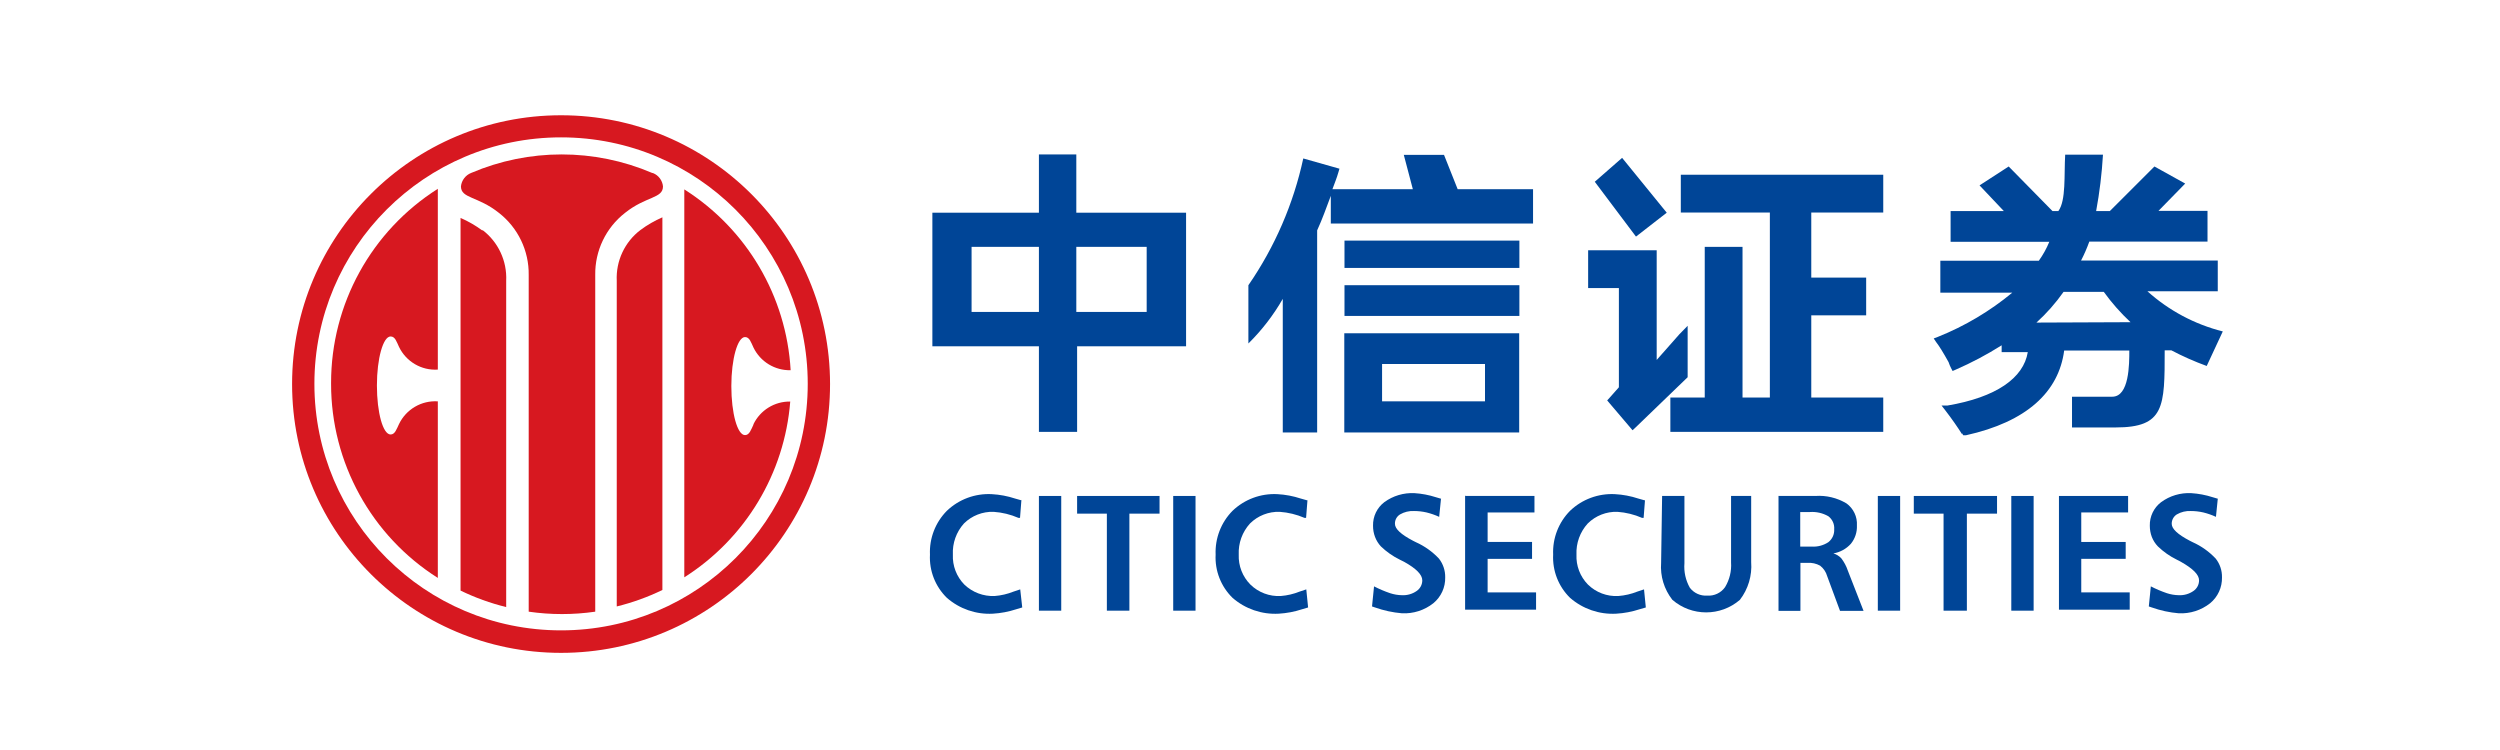 <?xml version="1.0" encoding="UTF-8"?>
<svg width="200px" height="60px" viewBox="0 0 200 60" version="1.1" xmlns="http://www.w3.org/2000/svg" xmlns:xlink="http://www.w3.org/1999/xlink">
    <!-- Generator: Sketch 50.2 (55047) - http://www.bohemiancoding.com/sketch -->
    <title>2-中信证券</title>
    <desc>Created with Sketch.</desc>
    <defs></defs>
    <g id="PRODUCTS" stroke="none" stroke-width="1" fill="none" fill-rule="evenodd">
        <g id="About-us" transform="translate(-570, -2824)">
            <g id="2-中信证券" transform="translate(570, 2824)">
                <rect id="Rectangle-24-Copy" fill="#FFFFFF" x="0" y="0" width="200" height="60"></rect>
                <g id="中信证券" transform="translate(22, 8)" fill-rule="nonzero">
                    <g id="g12467" transform="translate(25.732, 8.036)" fill="#D71820">
                        <path d="M1.608,6.429 L1.608,32.48 C2.868,32.171 4.092,31.729 5.259,31.163 L5.259,1.35 C4.638,1.62 4.05,1.959 3.506,2.362 C2.242,3.323 1.533,4.844 1.608,6.429" id="path12469"></path>
                    </g>
                    <g id="g12471" transform="translate(14.474, 8.036)" fill="#D71820">
                        <path d="M2.123,2.411 C1.579,2.008 0.991,1.668 0.37,1.398 L0.37,31.211 C1.537,31.778 2.76,32.22 4.021,32.529 L4.021,6.429 C4.096,4.844 3.386,3.323 2.123,2.362" id="path12473"></path>
                    </g>
                    <g id="g12475" transform="translate(14.474, 3.214)" fill="#D71820">
                        <path d="M15.696,2.62 C11.074,0.647 5.845,0.647 1.222,2.62 C0.769,2.797 0.453,3.213 0.402,3.696 C0.402,4.677 1.753,4.468 3.442,5.818 C4.969,7.01 5.85,8.848 5.822,10.784 L5.822,37.72 C7.587,37.975 9.38,37.975 11.145,37.72 L11.145,10.784 C11.117,8.848 11.998,7.01 13.525,5.818 C15.214,4.468 16.565,4.677 16.565,3.696 C16.518,3.225 16.215,2.817 15.777,2.636" id="path12477"></path>
                    </g>
                    <g id="g12479" fill="#D71820">
                        <path d="M22.885,1.221 C11.001,1.221 1.367,10.849 1.367,22.725 C1.367,34.601 11.001,44.229 22.885,44.229 C34.77,44.229 44.404,34.601 44.404,22.725 C44.404,10.849 34.77,1.221 22.885,1.221 M22.885,42.429 C11.987,42.429 3.152,33.6 3.152,22.709 C3.152,11.818 11.987,2.989 22.885,2.989 C33.784,2.989 42.619,11.818 42.619,22.709 C42.619,33.6 33.784,42.429 22.885,42.429" id="path12481"></path>
                    </g>
                    <g id="g12483" transform="translate(3.216, 6.429)" fill="#D71820">
                        <path d="M1.271,16.28 C1.267,22.576 4.49,28.435 9.81,31.805 L9.81,17.679 C8.502,17.595 7.274,18.314 6.706,19.495 C6.513,19.896 6.385,20.33 6.031,20.33 C5.42,20.33 4.937,18.579 4.937,16.409 C4.937,14.239 5.436,12.488 6.031,12.488 C6.401,12.488 6.513,12.921 6.706,13.323 C7.274,14.504 8.502,15.223 9.81,15.139 L9.81,0.675 C4.49,4.046 1.267,9.905 1.271,16.2" id="path12485"></path>
                    </g>
                    <g id="g12487" transform="translate(32.165, 6.429)" fill="#D71820">
                        <path d="M6.111,19.543 C5.918,19.945 5.79,20.379 5.436,20.379 C4.825,20.379 4.342,18.627 4.342,16.457 C4.342,14.287 4.841,12.536 5.436,12.536 C5.806,12.536 5.918,12.97 6.111,13.371 C6.66,14.508 7.824,15.218 9.087,15.188 C8.748,9.278 5.581,3.893 0.579,0.723 L0.579,31.757 C5.46,28.662 8.599,23.453 9.054,17.695 C7.803,17.676 6.655,18.385 6.111,19.511" id="path12489"></path>
                    </g>
                    <g id="g4933" transform="translate(51.464, 3.214)" fill="#004597">
                        <path d="M9.649,8.534 L4.262,8.534 L4.262,13.741 L9.649,13.741 L9.649,8.534 Z M18.27,8.534 L12.641,8.534 L12.641,13.741 L18.27,13.741 L18.27,8.534 Z M9.649,23.336 L9.649,16.489 L1.126,16.489 L1.126,5.802 L9.649,5.802 L9.649,1.141 L12.641,1.141 L12.641,5.802 L21.422,5.802 L21.422,16.489 L12.705,16.489 L12.705,23.336 L9.649,23.336 Z" id="path4837"></path>
                        <path d="M34.095,8.036 L48.087,8.036 L48.087,10.221 L34.095,10.221 L34.095,8.036 Z M34.095,11.604 L48.087,11.604 L48.087,14.062 L34.095,14.062 L34.095,11.604 Z M29.158,23.384 L29.158,12.696 C28.407,14.005 27.482,15.205 26.407,16.264 L26.407,11.604 C28.52,8.542 30.012,5.097 30.798,1.462 L33.693,2.282 L33.612,2.555 C33.468,3.07 33.307,3.423 33.13,3.921 L39.563,3.921 L38.839,1.173 L42.056,1.173 L43.149,3.921 L49.18,3.921 L49.18,6.67 L33.001,6.67 L33.001,4.452 C32.631,5.432 32.342,6.268 31.908,7.216 L31.908,23.384 L29.158,23.384 Z M45.336,17.904 L37.102,17.904 L37.102,20.893 L45.336,20.893 L45.336,17.904 Z M34.079,23.384 L34.079,15.445 L48.071,15.445 L48.071,23.384 L34.079,23.384 Z" id="path4839"></path>
                        <path d="M54.118,3.327 L56.305,1.414 L59.875,5.802 L57.414,7.714 L54.118,3.327 Z M55.115,20.812 L55.292,20.62 L56.047,19.768 L56.047,11.829 L53.587,11.829 L53.587,8.807 L59.071,8.807 L59.071,17.582 L60.888,15.525 L61.548,14.85 L61.548,18.964 L57.382,22.982 L57.141,23.207 L55.131,20.845 L55.115,20.812 Z M60.165,23.336 L60.165,20.587 L62.915,20.587 L62.915,8.534 L65.938,8.534 L65.938,20.587 L68.125,20.587 L68.125,5.786 L61.001,5.786 L61.001,2.764 L77.196,2.764 L77.196,5.786 L71.438,5.786 L71.438,10.993 L75.829,10.993 L75.829,14.014 L71.438,14.014 L71.438,20.587 L77.196,20.587 L77.196,23.336 L60.165,23.336 Z" id="path4841"></path>
                        <path d="M96.977,14.561 C96.187,13.823 95.471,13.011 94.838,12.134 L91.622,12.134 C90.991,13.031 90.263,13.856 89.451,14.593 L96.977,14.561 Z M83.516,23.545 C83.146,22.966 82.696,22.307 82.149,21.6 L81.86,21.23 L82.326,21.23 C86.234,20.571 88.421,19.029 88.759,16.955 L86.668,16.955 L86.668,16.409 C85.498,17.15 84.272,17.8 83.002,18.354 L82.744,18.466 L82.616,18.225 C82.54,18.075 82.476,17.919 82.423,17.759 C82.005,17.004 81.667,16.457 81.426,16.152 L81.233,15.863 L81.57,15.734 C83.726,14.871 85.733,13.678 87.521,12.198 L81.763,12.198 L81.763,9.643 L89.644,9.643 C89.979,9.173 90.26,8.666 90.48,8.132 L82.584,8.132 L82.584,5.673 L86.845,5.673 L84.899,3.616 L87.231,2.105 L90.737,5.673 L91.204,5.673 C91.831,4.821 91.654,2.78 91.751,1.157 L94.774,1.157 C94.686,2.672 94.503,4.181 94.227,5.673 L95.321,5.673 L98.891,2.105 L101.352,3.471 L99.213,5.657 L103.137,5.657 L103.137,8.116 L93.68,8.116 C93.494,8.634 93.274,9.138 93.021,9.627 L103.957,9.627 L103.957,12.086 L98.328,12.086 C100.046,13.632 102.117,14.736 104.359,15.3 L103.073,18.064 C102.102,17.711 101.156,17.292 100.242,16.811 L99.711,16.811 C99.711,21.327 99.711,22.982 95.787,22.982 L92.297,22.982 L92.297,20.523 L95.514,20.523 C96.881,20.523 96.881,17.92 96.881,16.827 L91.67,16.827 C91.236,20.137 88.679,22.532 83.806,23.609 L83.597,23.609 L83.5,23.432 L83.516,23.545 Z" id="path4843"></path>
                    </g>
                    <g id="g4891" transform="translate(51.464, 30.536)" fill="#004597">
                        <path d="M8.25,1.446 L8.138,2.893 L8.009,2.893 C7.382,2.621 6.713,2.458 6.031,2.411 C5.143,2.379 4.281,2.717 3.651,3.343 C3.039,4.024 2.721,4.919 2.766,5.834 C2.726,6.725 3.058,7.592 3.683,8.229 C4.333,8.853 5.211,9.184 6.111,9.145 C6.63,9.104 7.14,8.985 7.623,8.791 L8.154,8.614 L8.315,10.061 L7.832,10.205 C7.228,10.403 6.601,10.522 5.967,10.559 C4.62,10.633 3.298,10.177 2.284,9.289 C1.359,8.384 0.867,7.126 0.933,5.834 C0.876,4.529 1.365,3.259 2.284,2.33 C3.244,1.411 4.542,0.928 5.87,0.996 C6.51,1.03 7.143,1.149 7.752,1.35 L8.266,1.495" id="path4893"></path>
                        <polygon id="path4895" points="9.649 1.141 11.435 1.141 11.435 10.318 9.649 10.318"></polygon>
                        <polygon id="path4897" points="12.657 1.141 19.299 1.141 19.299 2.555 16.887 2.555 16.887 10.318 15.085 10.318 15.085 2.555 12.705 2.555 12.705 1.141"></polygon>
                        <polygon id="path4899" points="20.393 1.141 22.178 1.141 22.178 10.318 20.393 10.318"></polygon>
                        <path d="M31.136,1.446 L31.023,2.893 L30.894,2.893 C30.267,2.622 29.598,2.459 28.916,2.411 C28.028,2.379 27.167,2.717 26.536,3.343 C25.918,4.022 25.594,4.917 25.635,5.834 C25.6,6.727 25.938,7.595 26.568,8.229 C27.213,8.861 28.094,9.194 28.997,9.145 C29.516,9.104 30.025,8.985 30.508,8.791 L31.039,8.614 L31.184,10.061 L30.701,10.205 C30.098,10.403 29.47,10.522 28.836,10.559 C27.484,10.635 26.156,10.179 25.137,9.289 C24.212,8.384 23.72,7.126 23.786,5.834 C23.731,4.529 24.22,3.261 25.137,2.33 C26.097,1.411 27.395,0.928 28.723,0.996 C29.364,1.03 29.996,1.149 30.605,1.35 L31.12,1.495" id="path4901"></path>
                        <path d="M41.814,1.382 L41.67,2.812 C41.344,2.662 41.005,2.544 40.656,2.459 C40.329,2.384 39.995,2.346 39.659,2.346 C39.266,2.326 38.874,2.421 38.534,2.62 C38.274,2.781 38.12,3.069 38.132,3.375 C38.132,3.771 38.614,4.221 39.579,4.725 L39.804,4.838 C40.502,5.15 41.131,5.598 41.654,6.155 C41.986,6.582 42.162,7.109 42.152,7.65 C42.172,8.45 41.822,9.215 41.203,9.723 C40.492,10.286 39.6,10.571 38.694,10.527 C37.959,10.465 37.235,10.308 36.539,10.061 L36.298,9.98 L36.459,8.373 C36.873,8.587 37.304,8.77 37.746,8.92 C38.052,9.02 38.372,9.075 38.694,9.08 C39.112,9.101 39.526,8.983 39.868,8.743 C40.151,8.551 40.319,8.232 40.319,7.891 C40.319,7.441 39.836,6.948 38.871,6.412 L38.711,6.332 L38.518,6.236 C37.962,5.962 37.452,5.605 37.006,5.175 C36.803,4.956 36.644,4.699 36.539,4.42 C36.43,4.132 36.376,3.827 36.379,3.52 C36.361,2.785 36.695,2.086 37.279,1.639 C37.976,1.128 38.828,0.873 39.692,0.916 C40.271,0.952 40.844,1.06 41.396,1.238 L41.831,1.366" id="path4903"></path>
                        <polygon id="path4905" points="43.76 1.141 49.293 1.141 49.293 2.459 45.546 2.459 45.546 4.821 49.1 4.821 49.1 6.171 45.546 6.171 45.546 8.855 49.421 8.855 49.421 10.238 43.744 10.238 43.744 1.061"></polygon>
                        <path d="M58.138,1.446 L58.026,2.893 L57.897,2.893 C57.275,2.622 56.611,2.459 55.935,2.411 C55.047,2.379 54.185,2.717 53.555,3.343 C52.937,4.022 52.613,4.917 52.654,5.834 C52.614,6.725 52.946,7.592 53.571,8.229 C54.215,8.861 55.097,9.194 55.999,9.145 C56.524,9.105 57.039,8.986 57.527,8.791 L58.058,8.614 L58.202,10.061 L57.704,10.205 C57.1,10.403 56.473,10.522 55.838,10.559 C54.487,10.635 53.159,10.179 52.139,9.289 C51.215,8.384 50.723,7.126 50.788,5.834 C50.731,4.529 51.221,3.259 52.139,2.33 C53.1,1.411 54.397,0.928 55.726,0.996 C56.366,1.03 56.999,1.148 57.607,1.35 L58.122,1.495" id="path4907"></path>
                        <path d="M59.505,1.141 L61.29,1.141 L61.29,6.525 C61.236,7.207 61.387,7.89 61.725,8.486 C62.052,8.913 62.571,9.148 63.108,9.113 C63.67,9.154 64.213,8.898 64.539,8.438 C64.899,7.844 65.068,7.154 65.021,6.461 L65.021,1.141 L66.63,1.141 L66.63,6.429 C66.713,7.512 66.392,8.588 65.729,9.45 C64.177,10.79 61.877,10.79 60.325,9.45 C59.667,8.611 59.345,7.556 59.425,6.493 L59.505,1.141 Z" id="path4909"></path>
                        <path d="M70.554,2.427 L70.554,5.191 L71.471,5.191 C71.942,5.222 72.411,5.097 72.805,4.838 C73.12,4.591 73.294,4.207 73.272,3.809 C73.305,3.404 73.129,3.01 72.805,2.764 C72.357,2.507 71.842,2.389 71.326,2.427 L70.554,2.427 Z M68.801,1.141 L71.76,1.141 C72.632,1.079 73.503,1.287 74.253,1.736 C74.817,2.143 75.132,2.81 75.089,3.504 C75.113,4.034 74.941,4.554 74.607,4.966 C74.24,5.373 73.747,5.644 73.207,5.737 C73.447,5.809 73.663,5.942 73.835,6.123 C74.066,6.424 74.245,6.76 74.365,7.12 L75.62,10.334 L73.738,10.334 L72.709,7.554 C72.616,7.222 72.418,6.929 72.146,6.718 C71.837,6.546 71.485,6.468 71.133,6.493 L70.57,6.493 L70.57,10.334 L68.817,10.334 L68.817,1.157 L68.801,1.141 Z" id="path4911"></path>
                        <polygon id="path4913" points="76.762 1.141 78.547 1.141 78.547 10.318 76.762 10.318"></polygon>
                        <polygon id="path4915" points="79.705 1.141 86.299 1.141 86.299 2.555 83.886 2.555 83.886 10.318 82.021 10.318 82.021 2.555 79.64 2.555 79.64 1.141"></polygon>
                        <polygon id="path4917" points="87.44 1.141 89.226 1.141 89.226 10.318 87.44 10.318"></polygon>
                        <polygon id="path4919" points="91.252 1.141 96.784 1.141 96.784 2.459 93.037 2.459 93.037 4.821 96.591 4.821 96.591 6.171 93.037 6.171 93.037 8.855 96.913 8.855 96.913 10.238 91.252 10.238 91.252 1.061"></polygon>
                        <path d="M103.957,1.382 L103.812,2.812 C103.487,2.662 103.148,2.544 102.799,2.459 C102.472,2.384 102.138,2.346 101.802,2.346 C101.408,2.326 101.017,2.421 100.676,2.62 C100.419,2.783 100.266,3.07 100.274,3.375 C100.274,3.771 100.757,4.221 101.722,4.725 L101.947,4.838 C102.645,5.15 103.273,5.598 103.796,6.155 C104.13,6.581 104.306,7.109 104.295,7.65 C104.314,8.45 103.964,9.215 103.346,9.723 C102.635,10.286 101.743,10.571 100.837,10.527 C100.102,10.465 99.377,10.308 98.682,10.061 L98.441,9.98 L98.602,8.373 C99.016,8.587 99.446,8.77 99.888,8.92 C100.195,9.02 100.515,9.075 100.837,9.08 C101.255,9.1 101.668,8.982 102.011,8.743 C102.293,8.551 102.462,8.232 102.461,7.891 C102.461,7.441 101.979,6.959 101.014,6.412 L100.869,6.332 L100.676,6.236 C100.12,5.963 99.61,5.605 99.165,5.175 C98.956,4.957 98.792,4.7 98.682,4.42 C98.574,4.132 98.52,3.827 98.521,3.52 C98.503,2.785 98.838,2.086 99.422,1.639 C100.118,1.127 100.971,0.872 101.834,0.916 C102.414,0.952 102.986,1.06 103.539,1.238 L103.973,1.366" id="path4921"></path>
                    </g>
                </g>
            </g>
        </g>
    </g>
</svg>